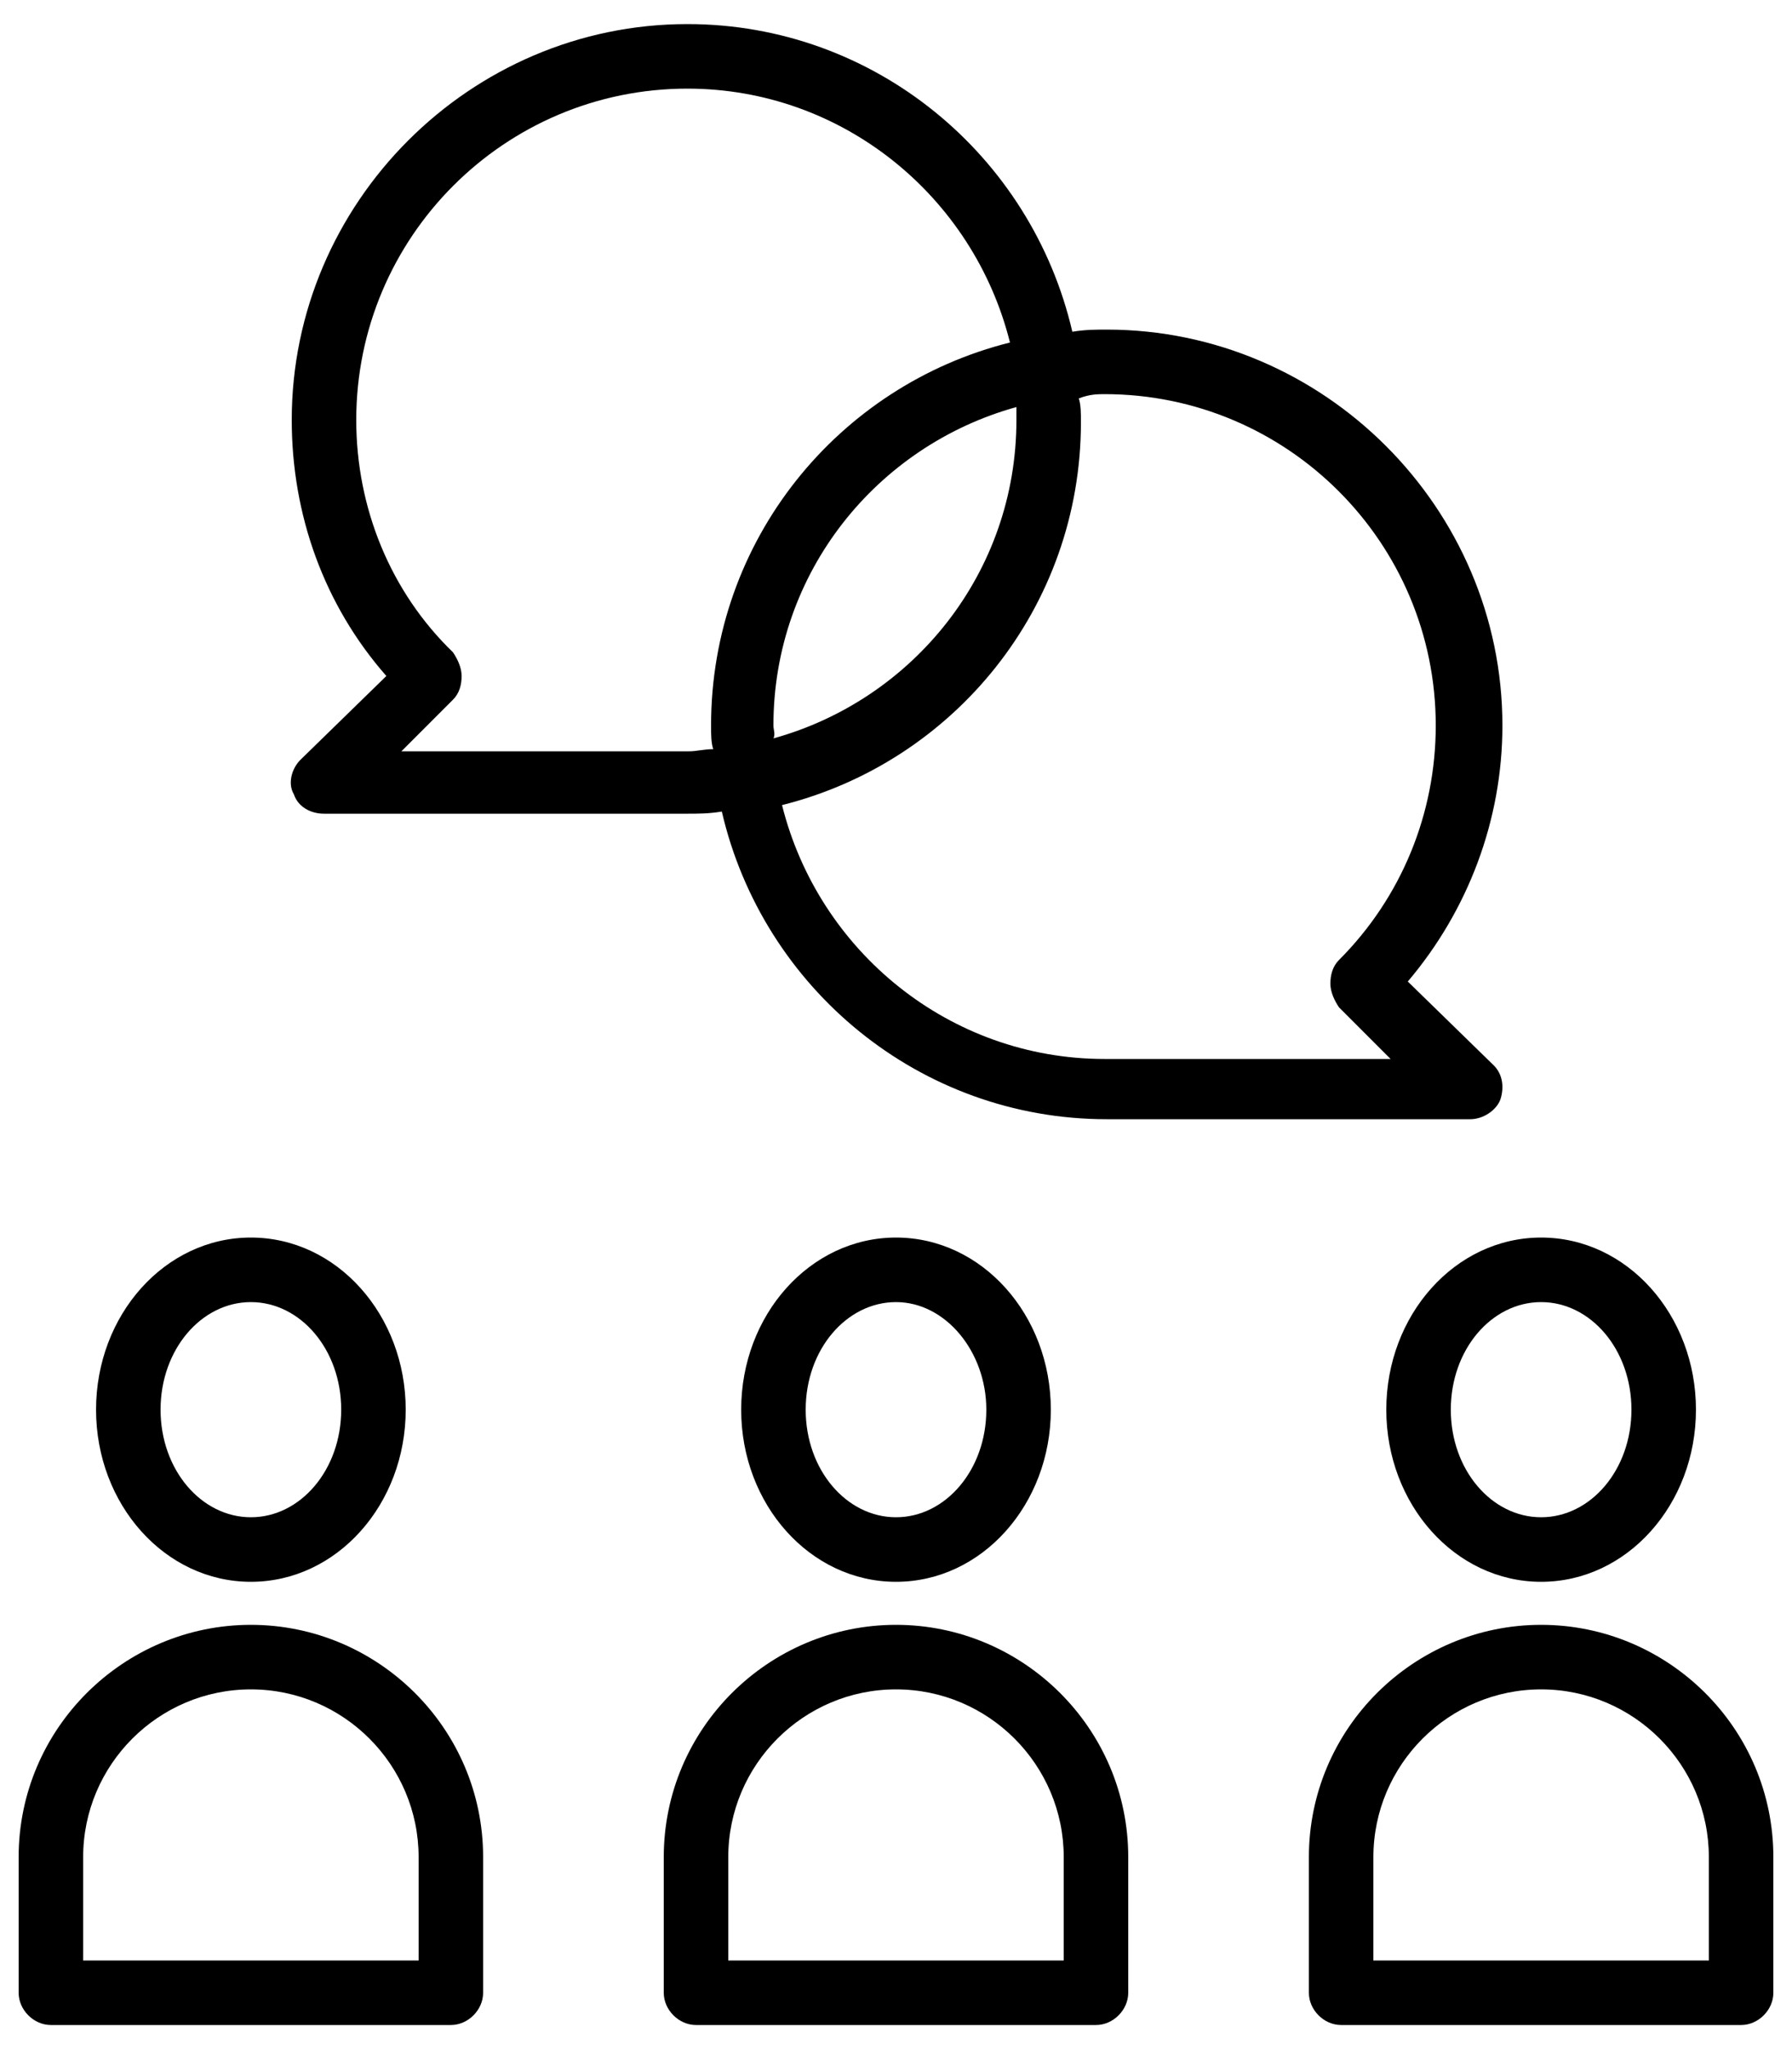 <svg fill="none" height="80" viewBox="0 0 70 80" width="70" xmlns="http://www.w3.org/2000/svg"><g fill="currentColor"><path d="m9.8 61.756c3.36 0 6.048-3.024 6.048-6.72s-2.688-6.72-6.048-6.72c-3.36 0-6.048 3.024-6.048 6.72s2.688 6.72 6.048 6.72zm0-10.92c1.932 0 3.528 1.848 3.528 4.2s-1.596 4.2-3.528 4.2c-1.932 0-3.528-1.848-3.528-4.2s1.596-4.2 3.528-4.2z"/><path d="m9.8 63.436c-4.956 0-9.072 4.032-9.072 9.072v5.292c0 .672.588 1.26 1.26 1.26h15.624c.672 0 1.26-.588 1.26-1.26v-5.292c0-5.04-4.116-9.072-9.072-9.072zm6.552 13.104h-13.104v-4.032c0-3.612 2.94-6.552 6.552-6.552 3.612 0 6.552 2.94 6.552 6.552z"/><path d="m54.152 55.036c0 3.696 2.688 6.72 6.048 6.72s6.048-3.024 6.048-6.72-2.688-6.72-6.048-6.72-6.048 3.024-6.048 6.72zm6.048-4.2c1.932 0 3.528 1.848 3.528 4.2s-1.596 4.2-3.528 4.2-3.528-1.848-3.528-4.2 1.596-4.2 3.528-4.2z"/><path d="m60.2 63.436c-4.956 0-9.072 4.032-9.072 9.072v5.292c0 .672.588 1.26 1.26 1.26h15.624c.672 0 1.26-.588 1.26-1.26v-5.292c0-5.04-4.116-9.072-9.072-9.072zm6.552 13.104h-13.104v-4.032c0-3.612 2.94-6.552 6.552-6.552s6.552 2.94 6.552 6.552z"/><path d="m28.952 55.036c0 3.696 2.688 6.72 6.048 6.72 3.36 0 6.048-3.024 6.048-6.72s-2.688-6.72-6.048-6.72c-3.36 0-6.048 3.024-6.048 6.72zm9.576 0c0 2.352-1.596 4.2-3.528 4.2s-3.528-1.848-3.528-4.2 1.596-4.2 3.528-4.2 3.528 1.932 3.528 4.2z"/><path d="m35 63.436c-4.956 0-9.072 4.032-9.072 9.072v5.292c0 .672.588 1.26 1.26 1.26h15.624c.672 0 1.26-.588 1.26-1.26v-5.292c0-5.04-4.116-9.072-9.072-9.072zm6.552 13.104h-13.104v-4.032c0-3.612 2.94-6.552 6.552-6.552s6.552 2.94 6.552 6.552z"/><path d="m11.732 29.668c-.336.336-.504.924-.252 1.344.168.504.672.756 1.176.756h14.196c.42 0 .84 0 1.344-.084 1.596 6.888 7.728 12.012 15.036 12.012h14.196c.504 0 1.008-.336 1.176-.756.168-.504.084-1.008-.252-1.344l-3.36-3.276c2.352-2.772 3.696-6.3 3.696-9.996 0-8.484-6.972-15.456-15.456-15.456-.42 0-.84 0-1.344.084-1.596-6.888-7.728-12.012-15.036-12.012-8.484 0-15.456 6.972-15.456 15.456 0 3.696 1.26 7.224 3.696 9.996zm31.416-14.28c7.14 0 12.936 5.796 12.936 12.936 0 3.444-1.344 6.72-3.78 9.156-.252.252-.336.588-.336.924s.168.672.336.924l2.016 2.016h-11.172c-6.048 0-11.172-4.2-12.6-9.912 6.72-1.68 11.676-7.728 11.676-14.952 0-.336 0-.672-.084-.924.42-.168.756-.168 1.008-.168zm-12.936 12.936c0-5.964 4.032-10.92 9.492-12.432v.504c0 5.964-4.032 10.92-9.492 12.432.084-.168 0-.336 0-.504zm-16.296-11.928c0-7.14 5.796-12.936 12.936-12.936 6.048 0 11.172 4.2 12.6 9.912-6.72 1.68-11.676 7.728-11.676 14.952 0 .336 0 .672.084.924-.336 0-.672.084-.924.084h-11.256l2.016-2.016c.252-.252.336-.588.336-.924s-.168-.672-.336-.924c-2.436-2.352-3.78-5.628-3.78-9.072z"/></g></svg>